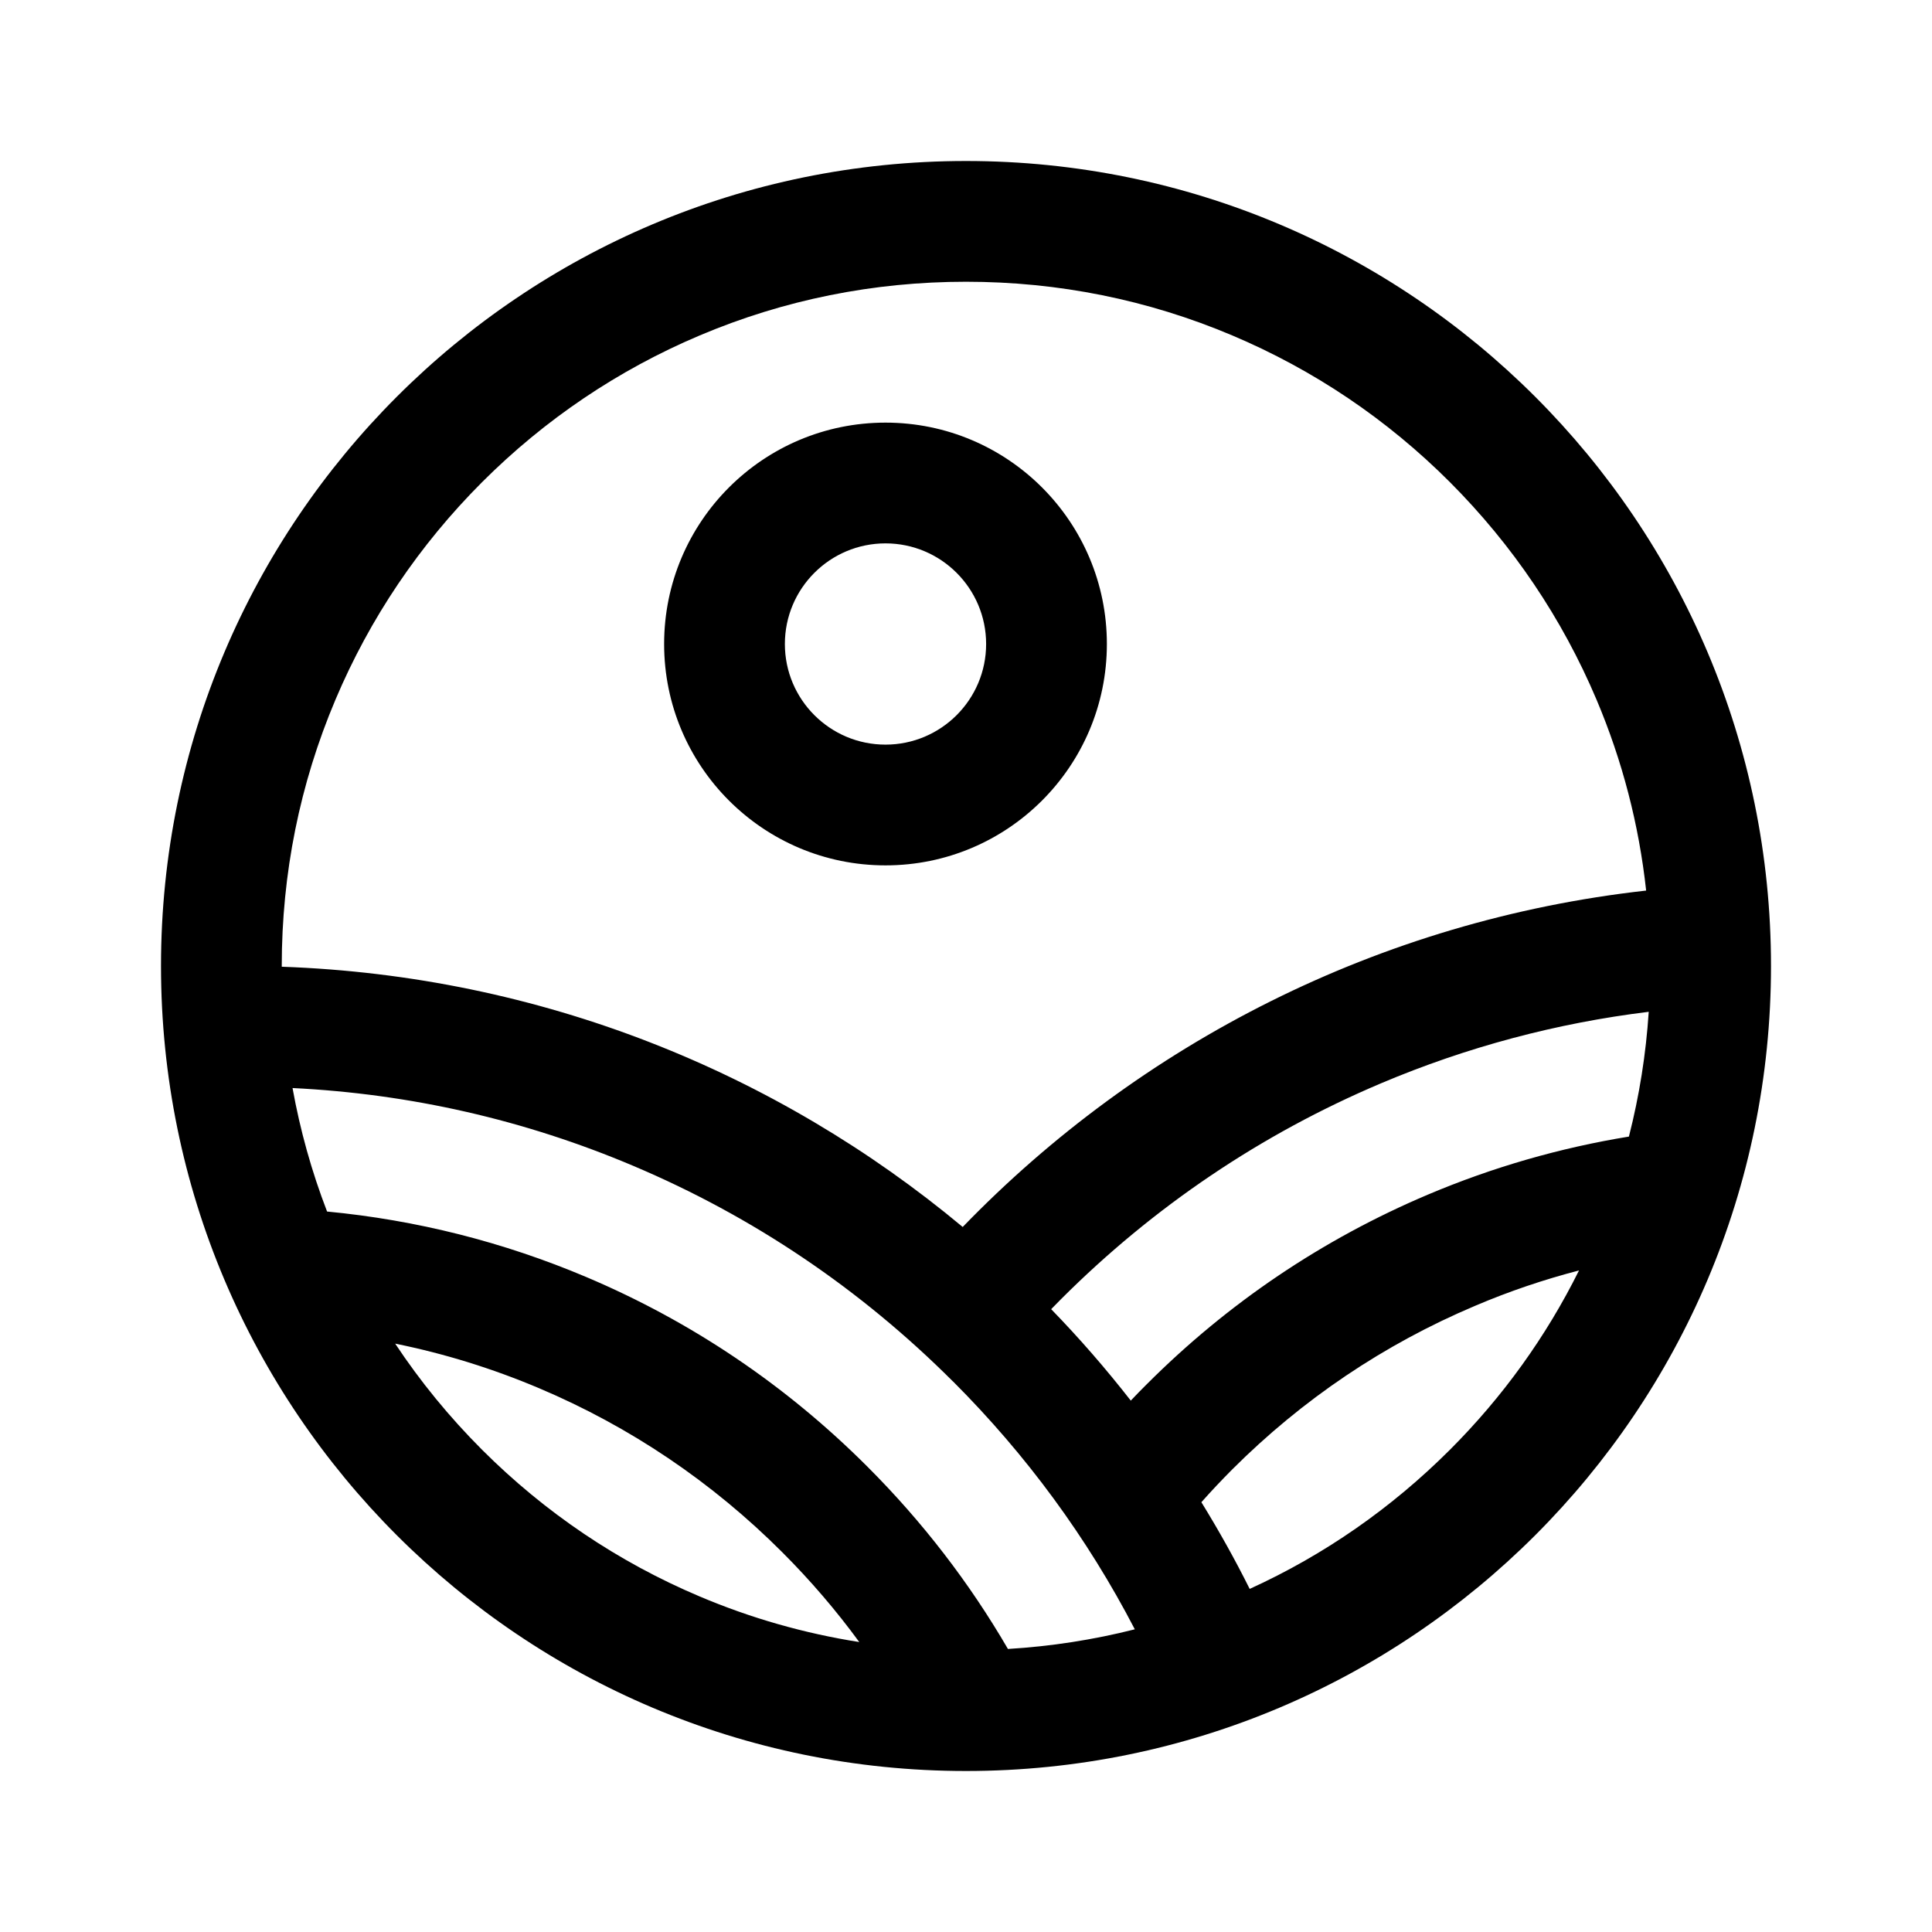 <svg width="24" height="24" viewBox="0 0 24 24" fill="none" xmlns="http://www.w3.org/2000/svg">
<path fill-rule="evenodd" clip-rule="evenodd" d="M15.308 4.167C14.261 3.724 13.148 3.5 12 3.5C10.852 3.5 9.739 3.724 8.692 4.167C7.68 4.595 6.771 5.208 5.989 5.989C5.208 6.771 4.595 7.68 4.167 8.692C3.724 9.739 3.5 10.851 3.5 12L3.5 12.009C6.713 12.122 9.65 13.317 11.959 15.242C14.162 12.965 17.13 11.434 20.449 11.063C20.36 10.246 20.154 9.451 19.833 8.692C19.405 7.68 18.791 6.771 18.011 5.989C17.23 5.208 16.32 4.595 15.308 4.167ZM4.063 15.05C3.871 14.552 3.728 14.039 3.634 13.516C5.098 13.588 6.519 13.912 7.865 14.482C9.353 15.111 10.69 16.013 11.839 17.162V17.161C12.752 18.074 13.509 19.107 14.097 20.24C13.583 20.37 13.056 20.452 12.521 20.484C12.043 19.662 11.46 18.904 10.778 18.222C9.767 17.21 8.591 16.417 7.281 15.863C6.252 15.428 5.174 15.156 4.063 15.05ZM18.011 18.01C17.285 18.735 16.45 19.316 15.524 19.738C15.34 19.369 15.139 19.01 14.924 18.661C15.046 18.523 15.173 18.389 15.303 18.258C16.177 17.384 17.194 16.699 18.325 16.221C18.745 16.042 19.176 15.896 19.615 15.782C19.206 16.605 18.668 17.353 18.011 18.01ZM14.243 17.198C14.176 17.264 14.111 17.331 14.047 17.399C13.738 17.003 13.408 16.623 13.058 16.263C13.099 16.221 13.141 16.179 13.182 16.137C14.331 14.989 15.668 14.087 17.156 13.457C18.223 13.006 19.337 12.709 20.481 12.569C20.447 13.095 20.364 13.613 20.235 14.119C19.378 14.259 18.544 14.499 17.74 14.839C16.431 15.393 15.254 16.186 14.243 17.198ZM10.674 20.398C10.386 20.004 10.067 19.632 9.717 19.282C8.844 18.409 7.827 17.723 6.697 17.245C6.118 17 5.521 16.815 4.909 16.691C5.222 17.163 5.583 17.604 5.989 18.01C6.771 18.791 7.68 19.404 8.692 19.832C9.33 20.102 9.993 20.291 10.674 20.398ZM2 12C2 6.477 6.477 2 12 2C17.523 2 22 6.477 22 12C22 17.523 17.523 22 12 22C6.477 22 2 17.523 2 12ZM9.75 8C9.75 7.31 10.31 6.75 11 6.75C11.69 6.75 12.25 7.31 12.25 8C12.25 8.69 11.69 9.25 11 9.25C10.31 9.25 9.75 8.69 9.75 8ZM11 5.25C9.481 5.25 8.25 6.481 8.25 8C8.25 9.519 9.481 10.75 11 10.75C12.519 10.75 13.75 9.519 13.75 8C13.75 6.481 12.519 5.25 11 5.25Z" fill="black"/>
</svg>

